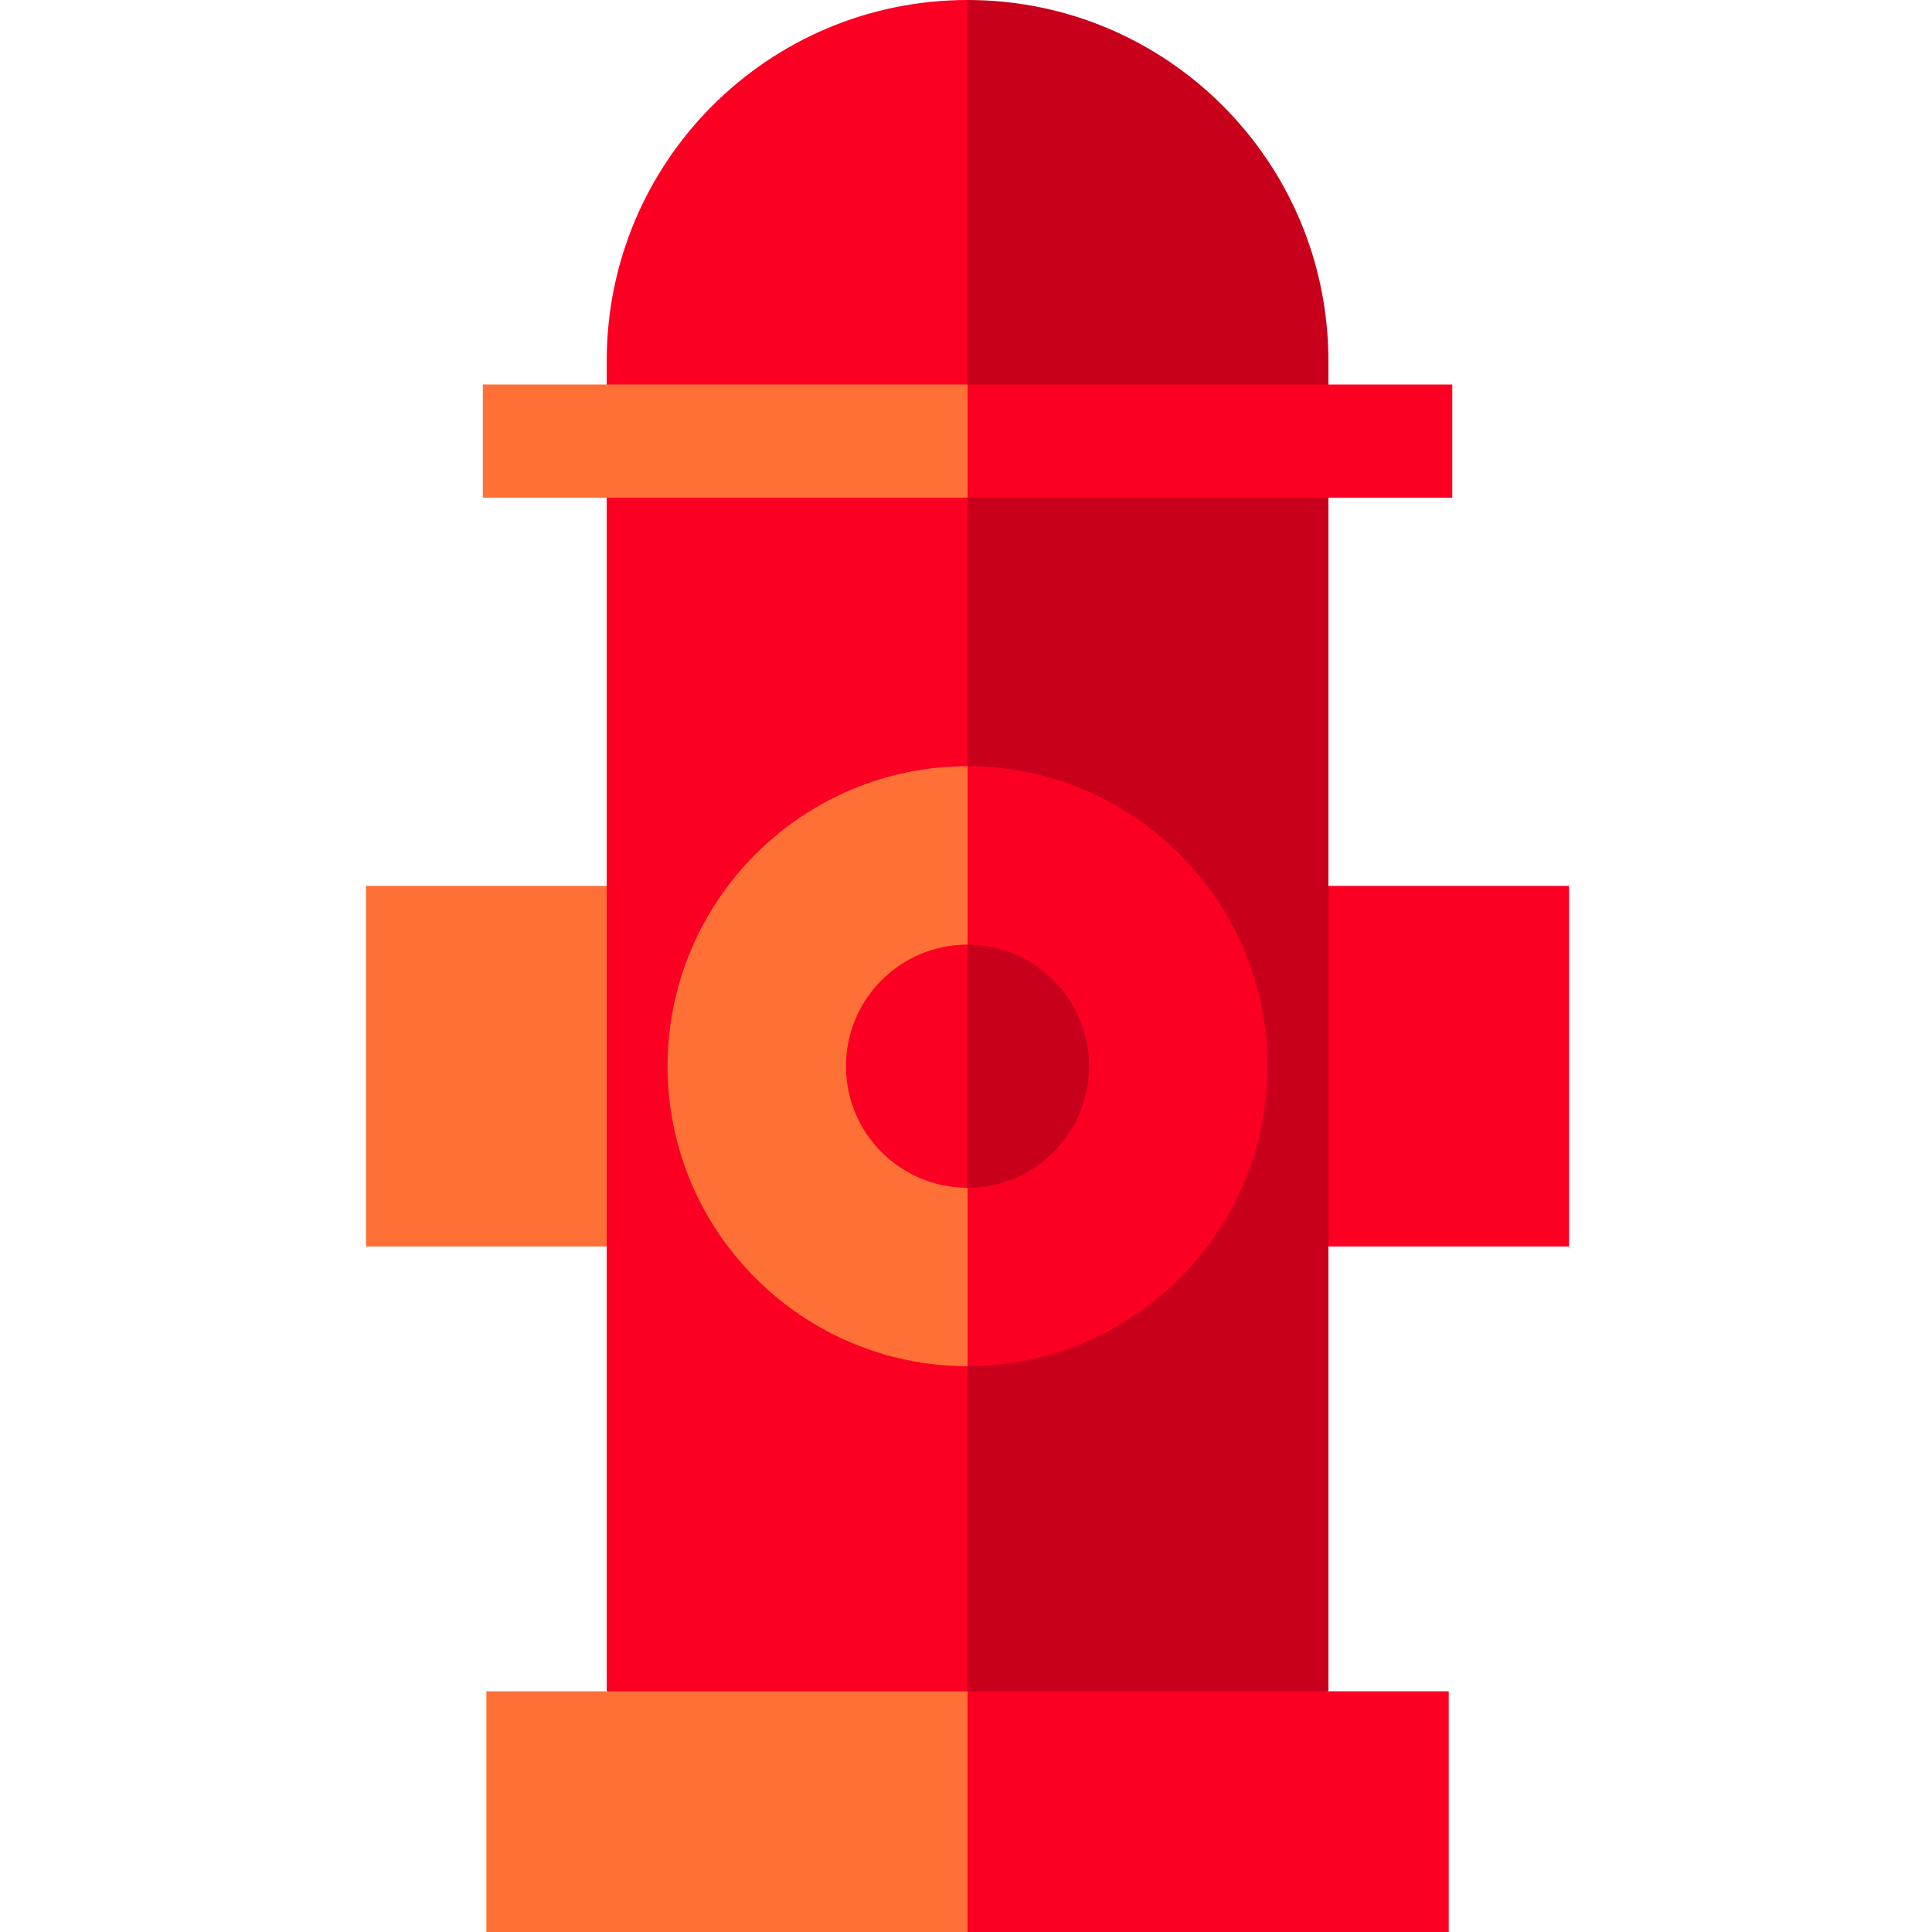 <svg viewBox="-97 0 512 512" xmlns="http://www.w3.org/2000/svg"><path d="m0 234.766h159.414v95.574h-159.414zm0 0" fill="#ff7037"/><path d="m159.414 234.766h159.41v95.574h-159.41zm0 0" fill="#fc0023"/><path d="m255.039 95.629c0-52.816-42.812-95.629-95.625-95.629l-20.016 468.23 115.641-20.016zm0 0" fill="#c9001c"/><path d="m159.414 0c-52.816 0-95.629 42.812-95.629 95.629v352.586l95.629 20.016zm0 0" fill="#fc0023"/><path d="m287.867 101.891h-128.453l-10.008 15 10.008 15h128.453zm0 0" fill="#fc0023"/><path d="m30.957 101.891h128.457v30h-128.457zm0 0" fill="#ff7037"/><path d="m159.414 203.051-20.016 79.5 20.016 79.5c43.836 0 79.5-35.664 79.5-79.5 0-43.836-35.664-79.5-79.5-79.5zm0 0" fill="#fc0023"/><path d="m79.914 282.551c0 43.836 35.664 79.5 79.5 79.5v-159c-43.84 0-79.5 35.664-79.5 79.5zm0 0" fill="#ff7037"/><path d="m191.633 282.551c0-17.793-14.426-32.219-32.219-32.219l-20.016 32.219 20.016 32.223c17.793 0 32.219-14.426 32.219-32.223zm0 0" fill="#c9001c"/><path d="m127.191 282.551c0 17.797 14.426 32.223 32.223 32.223v-64.441c-17.797 0-32.223 14.426-32.223 32.219zm0 0" fill="#fc0023"/><path d="m286.934 512v-63.785h-127.52l-20.016 31.891 20.016 31.895zm0 0" fill="#fc0023"/><path d="m31.895 448.215h127.52v63.785h-127.52zm0 0" fill="#ff7037"/></svg>